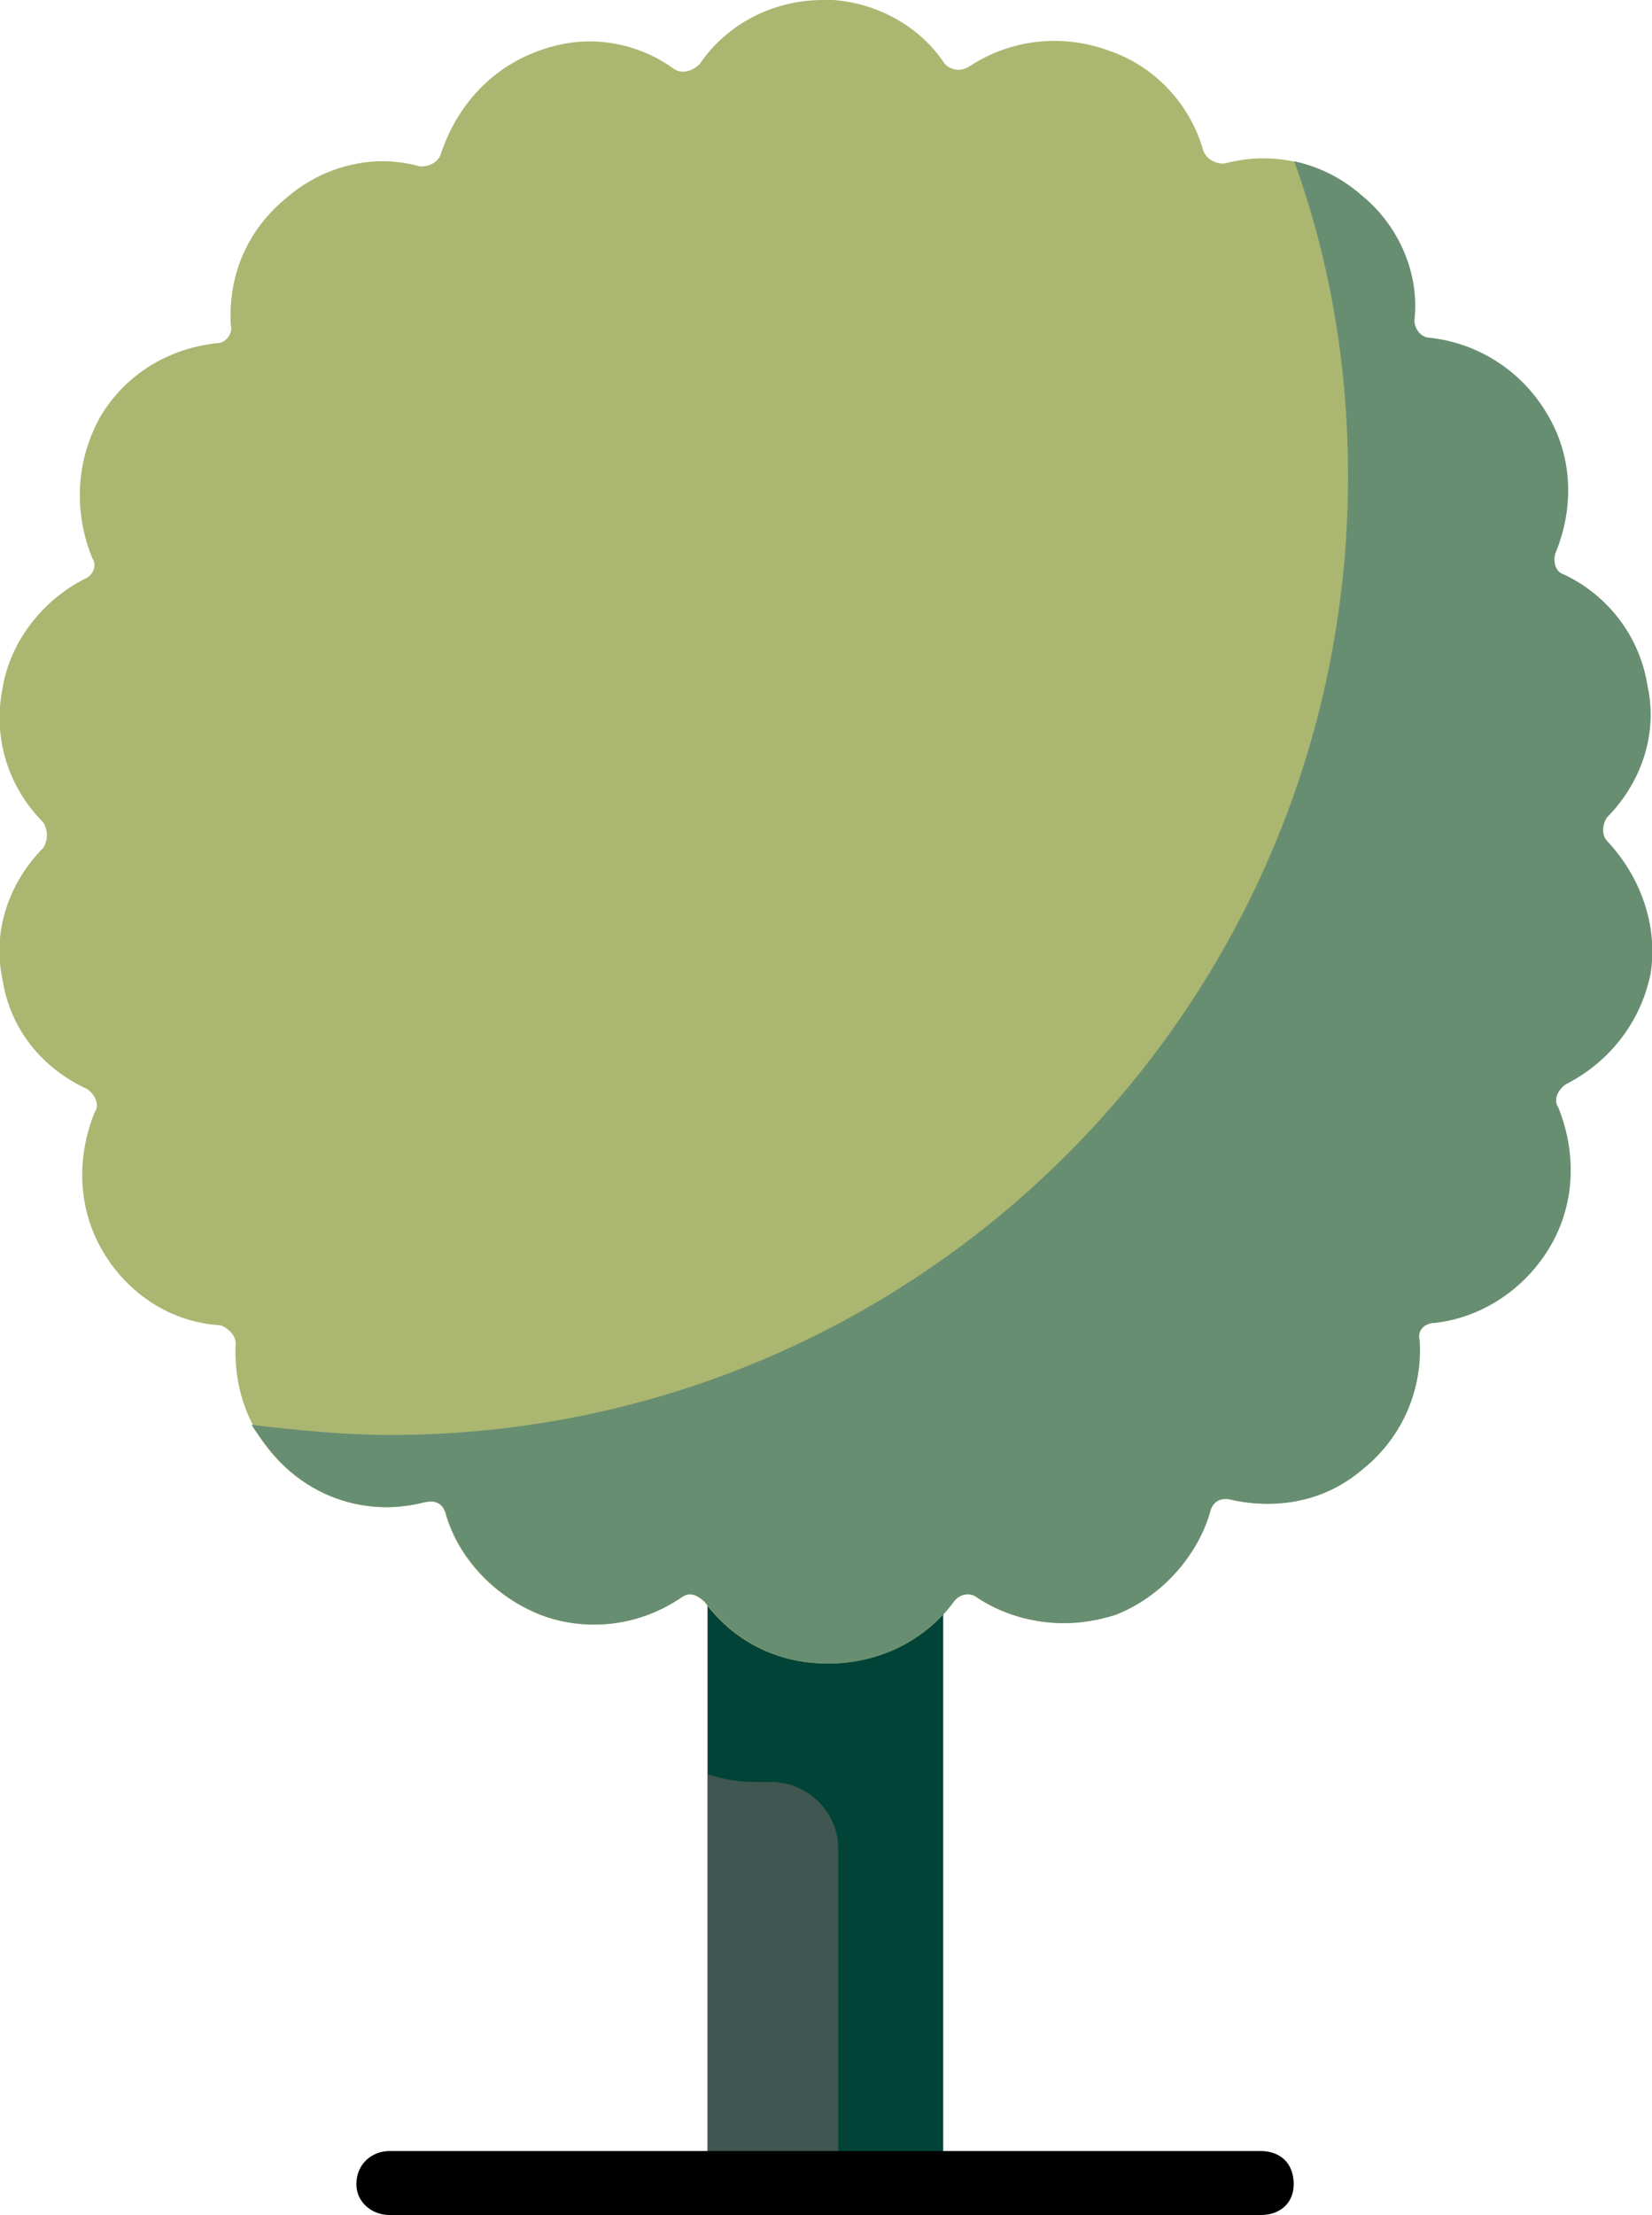 <?xml version="1.0" encoding="UTF-8"?>
<svg id="Layer_1" xmlns="http://www.w3.org/2000/svg" viewBox="0 0 34.35 46.03">
  <defs>
    <style>
      .cls-1 {
        fill: #3f5651;
      }

      .cls-1, .cls-2, .cls-3, .cls-4, .cls-5 {
        fill-rule: evenodd;
      }

      .cls-2 {
        fill: #010101;
      }

      .cls-3 {
        fill: #024337;
      }

      .cls-4 {
        fill: #abb671;
      }

      .cls-5 {
        fill: #688e72;
      }
    </style>
  </defs>
  <path class="cls-1" d="M14.71,27.44v17.95h4.9v-17.95h-4.9Z"/>
  <path class="cls-3" d="M17.43,27.44v3.89c-.48-.32-1.07-.53-1.7-.53-.38,0-.69.05-1.01.16v5.91c.32.11.64.16,1.01.16h.21s.06,0,.09,0c.76,0,1.4.62,1.4,1.39v6.98h2.18v-17.95h-2.18Z"/>
  <path class="cls-2" d="M8.1,44.7c-.37,0-.69.27-.69.69,0,.37.32.64.69.64h18.11c.43,0,.69-.27.69-.64,0-.43-.27-.69-.69-.69H8.1Z"/>
  <path class="cls-4" d="M17.11,0c-1.07,0-2.02.53-2.56,1.33-.1.1-.23.16-.35.16-.07,0-.13-.02-.19-.06-.51-.37-1.13-.57-1.75-.57-.36,0-.72.07-1.07.2-1.01.37-1.7,1.17-2.02,2.13-.05.16-.21.27-.43.27-.25-.07-.52-.11-.78-.11-.69,0-1.41.25-1.99.75-.85.69-1.23,1.65-1.17,2.66.05.16-.11.37-.27.37-1.01.1-1.92.64-2.45,1.54-.53.96-.53,2.03-.16,2.93.11.16,0,.37-.16.43-.85.43-1.55,1.28-1.71,2.29-.21,1.07.16,2.08.85,2.77.1.16.1.37,0,.53-.69.69-1.07,1.71-.85,2.72.16,1.07.85,1.87,1.76,2.29.16.11.27.32.16.48-.37.91-.37,1.97.16,2.88.53.91,1.44,1.49,2.45,1.55.16.05.32.21.32.37-.05,1.01.32,1.97,1.12,2.66.58.5,1.29.75,2.01.75.28,0,.55-.04.82-.11.04,0,.07-.01.1-.01.16,0,.28.1.32.28.27.91,1.01,1.7,1.97,2.08.37.14.74.2,1.11.2.65,0,1.28-.2,1.82-.57.06-.04.11-.06.17-.06.1,0,.2.06.31.16.59.8,1.49,1.28,2.56,1.28s2.02-.48,2.61-1.28c.07-.1.18-.16.3-.16.06,0,.13.02.18.06.52.35,1.16.54,1.82.54.35,0,.71-.06,1.06-.17.96-.37,1.71-1.23,1.97-2.13.04-.18.16-.28.32-.28.03,0,.07,0,.1.01.26.06.52.09.78.09.71,0,1.4-.22,1.99-.73.85-.69,1.23-1.7,1.17-2.66-.06-.21.1-.37.32-.37.96-.11,1.87-.69,2.4-1.6.53-.91.53-1.97.16-2.88-.11-.16,0-.37.16-.48.85-.43,1.54-1.23,1.76-2.29.16-1.01-.21-2.03-.91-2.77-.1-.11-.1-.32,0-.48.69-.69,1.07-1.71.85-2.72-.16-1.06-.85-1.92-1.76-2.34-.16-.05-.21-.27-.16-.43.38-.91.38-1.97-.16-2.88-.53-.91-1.44-1.49-2.45-1.6-.16,0-.32-.16-.32-.37.11-.96-.32-1.97-1.12-2.61-.58-.5-1.29-.75-2.01-.75-.28,0-.55.04-.82.11-.21,0-.37-.11-.43-.27-.27-.96-1.01-1.76-1.97-2.08-.38-.14-.76-.2-1.13-.2-.64,0-1.24.19-1.75.52-.07.05-.15.08-.24.08-.1,0-.21-.04-.29-.13-.53-.8-1.49-1.33-2.56-1.33Z"/>
  <path class="cls-5" d="M26.91,3.35h0c.75,2.08,1.12,4.26,1.12,6.55,0,10.97-8.9,19.92-19.92,19.92-.96,0-1.92-.1-2.88-.21h0c.21.32.48.69.8.96.58.5,1.29.75,2.01.75.28,0,.55-.04.82-.11.04,0,.07-.01.1-.01.16,0,.28.1.32.28.27.91,1.01,1.7,1.97,2.08.37.14.74.2,1.11.2.65,0,1.28-.2,1.82-.57.06-.04.11-.06.17-.06.1,0,.2.06.31.16.59.8,1.49,1.28,2.56,1.28s2.02-.48,2.61-1.28c.07-.1.18-.16.3-.16.06,0,.13.02.18.06.52.35,1.16.54,1.82.54.35,0,.71-.06,1.06-.17.96-.37,1.71-1.23,1.97-2.13.04-.18.16-.28.32-.28.03,0,.07,0,.1.01.26.06.52.09.78.09.71,0,1.4-.22,1.99-.73.85-.69,1.23-1.7,1.17-2.66-.06-.21.1-.37.32-.37.96-.11,1.87-.69,2.4-1.6.53-.91.53-1.97.16-2.88-.11-.16,0-.37.16-.48.85-.43,1.54-1.23,1.76-2.29.16-1.01-.21-2.03-.91-2.77-.1-.11-.1-.32,0-.48.69-.69,1.07-1.71.85-2.72-.16-1.06-.85-1.92-1.76-2.34-.16-.05-.21-.27-.16-.43.38-.91.38-1.97-.16-2.88-.53-.91-1.44-1.49-2.45-1.6-.16,0-.32-.16-.32-.37.11-.96-.32-1.97-1.12-2.61-.43-.37-.91-.59-1.39-.69Z"/>
</svg>